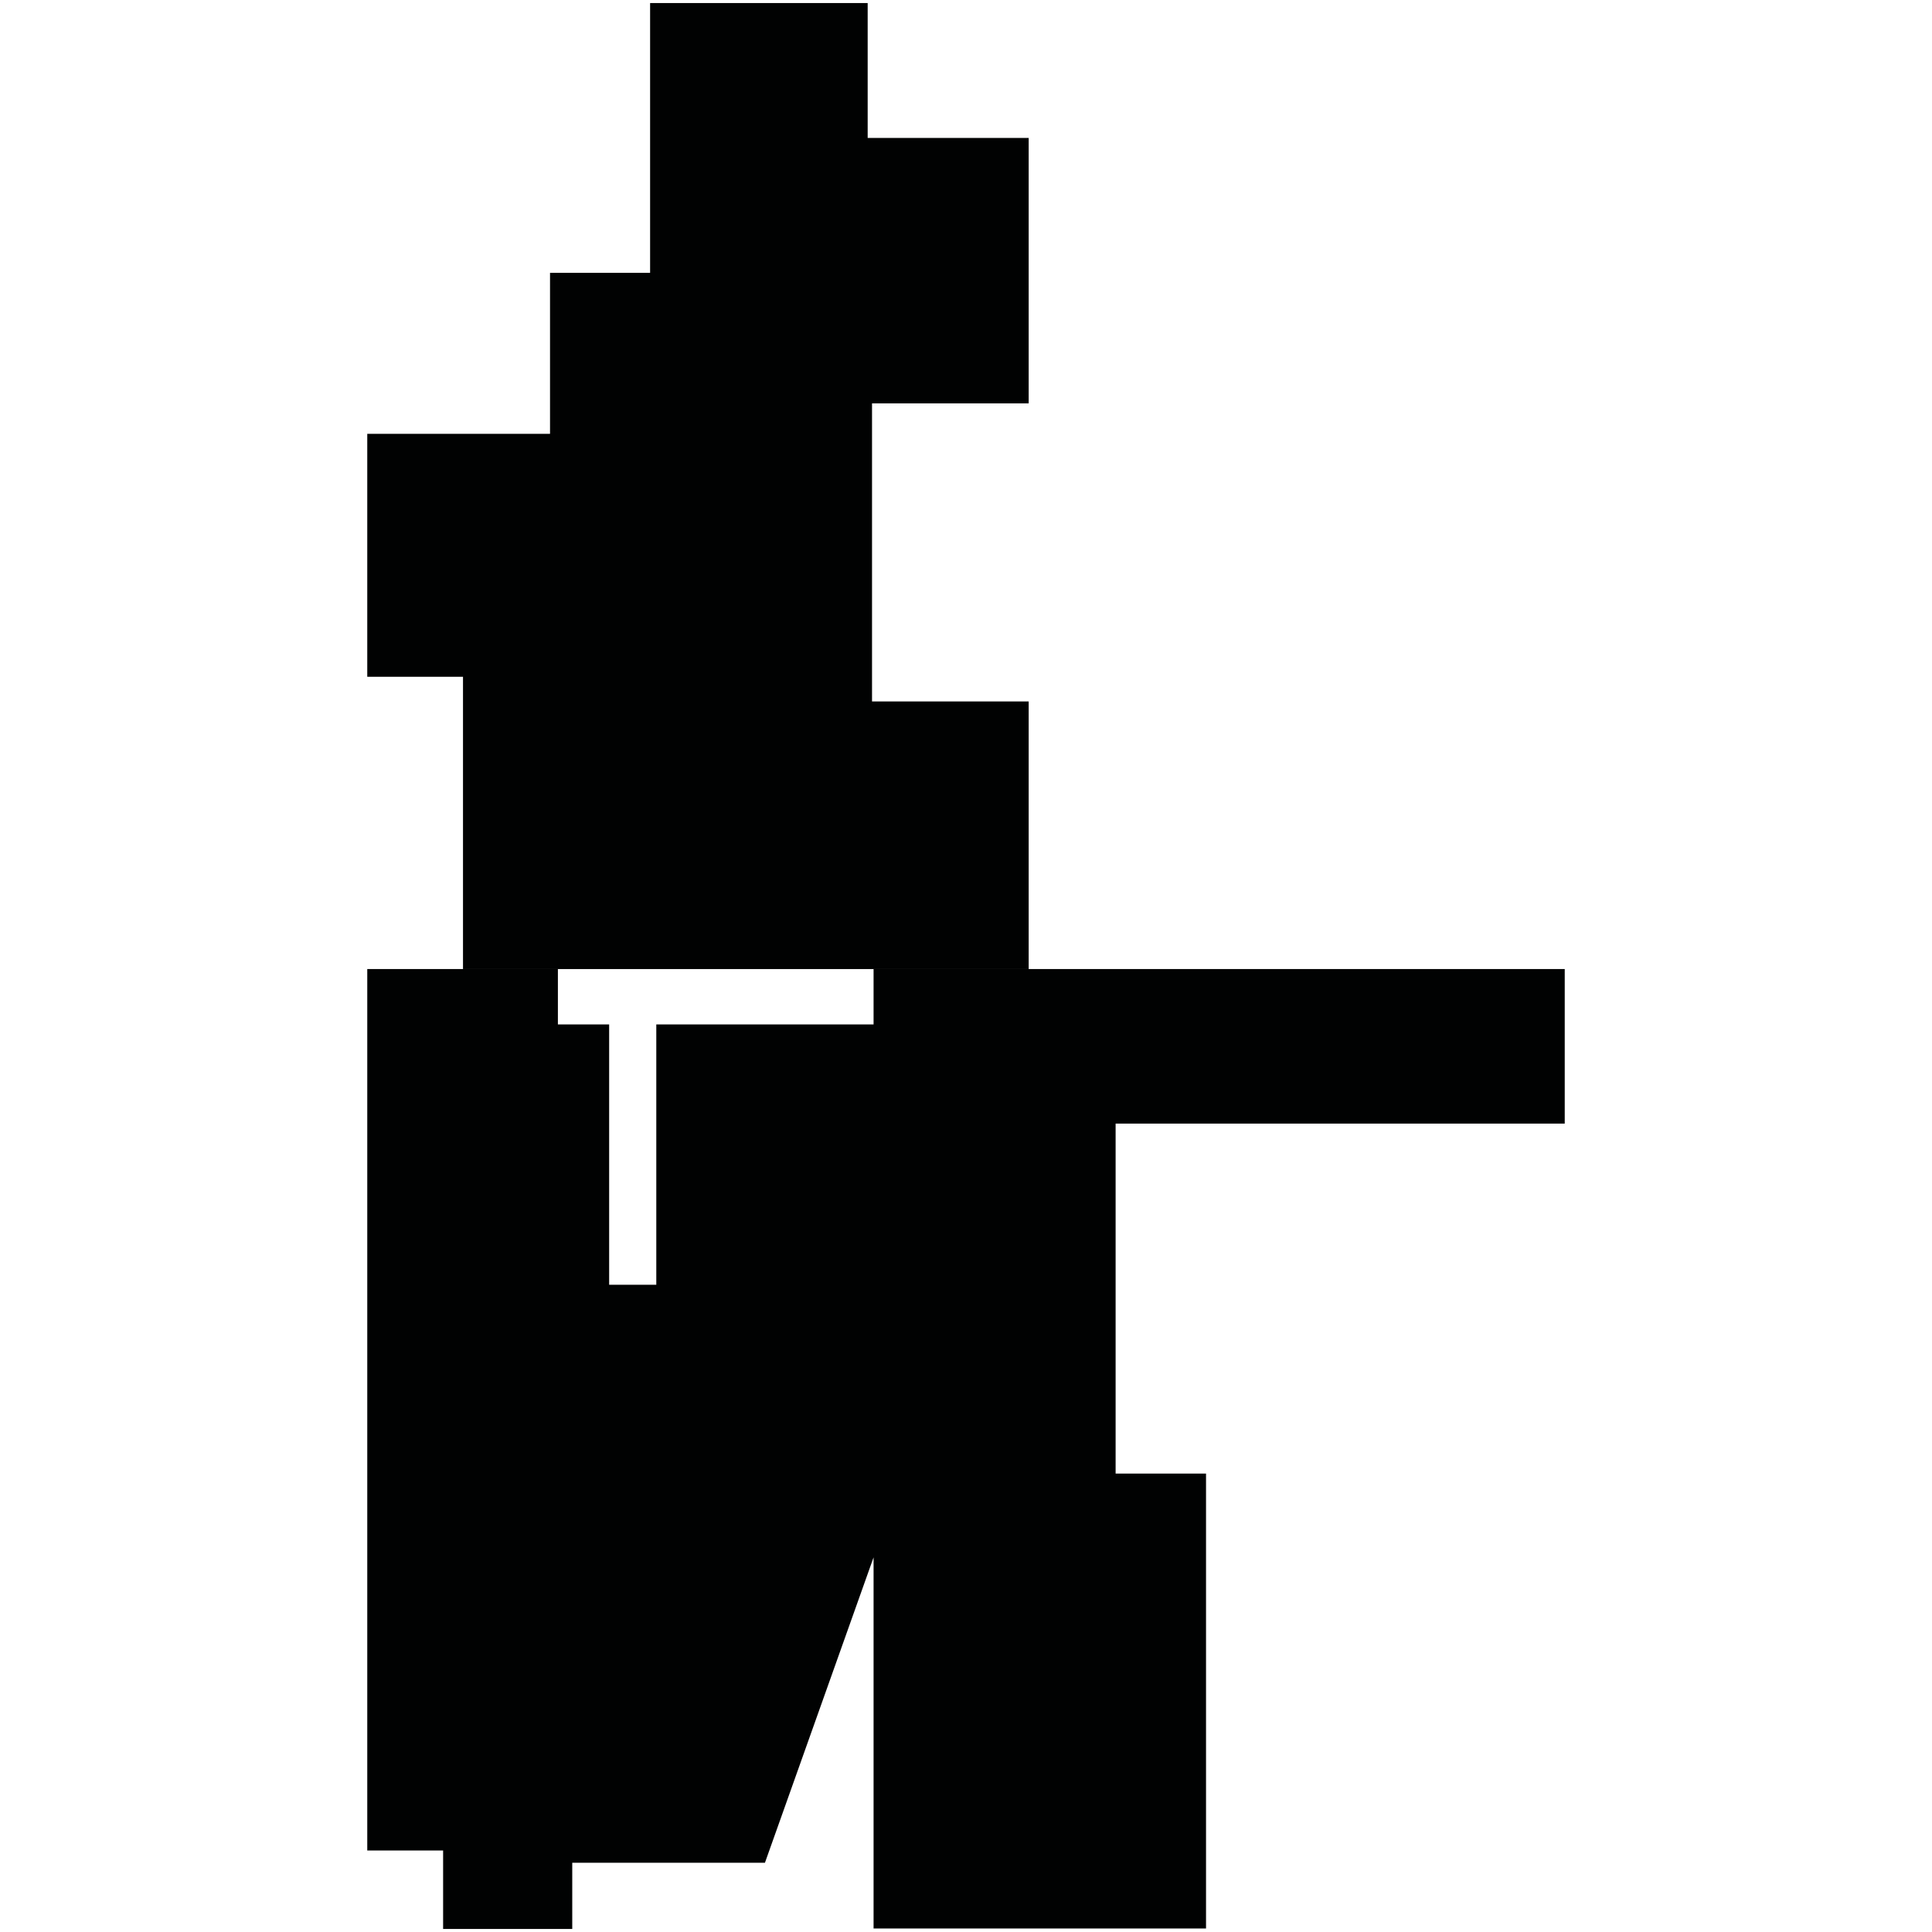 <?xml version="1.0" encoding="utf-8"?>
<!-- Generator: Adobe Illustrator 16.0.0, SVG Export Plug-In . SVG Version: 6.00 Build 0)  -->
<!DOCTYPE svg PUBLIC "-//W3C//DTD SVG 1.1//EN" "http://www.w3.org/Graphics/SVG/1.1/DTD/svg11.dtd">
<svg version="1.1" id="Calque_1" xmlns="http://www.w3.org/2000/svg" xmlns:xlink="http://www.w3.org/1999/xlink" x="0px" y="0px"
	 width="1190.551px" height="1190.551px" viewBox="0 0 1190.551 1190.551" enable-background="new 0 0 1190.551 1190.551"
	 xml:space="preserve">
<g>
	<polygon fill="#010202" points="285.311,597.16 633.899,597.16 633.899,432.25 537.366,432.25 537.366,248.572 633.899,248.572 
		633.899,85.003 534.683,85.003 534.683,1.879 400.612,1.879 400.612,168.128 338.94,168.128 338.94,267.341 226.319,267.341 
		226.319,417.047 285.311,417.047 	"/>
	<polygon fill="#010202" points="964.233,692.408 964.233,597.16 538.319,597.16 538.319,631.264 404.424,631.264 404.424,791.686 
		375.371,791.686 375.371,631.264 343.792,631.264 343.792,597.16 226.319,597.16 226.319,1140.316 273.055,1140.316 
		273.055,1188.672 352.635,1188.672 352.635,1147.895 471.371,1147.895 538.319,959.686 538.319,1188.406 743.188,1188.406 
		743.188,908.059 687.475,908.059 687.475,692.408 	"/>
</g>
</svg>
